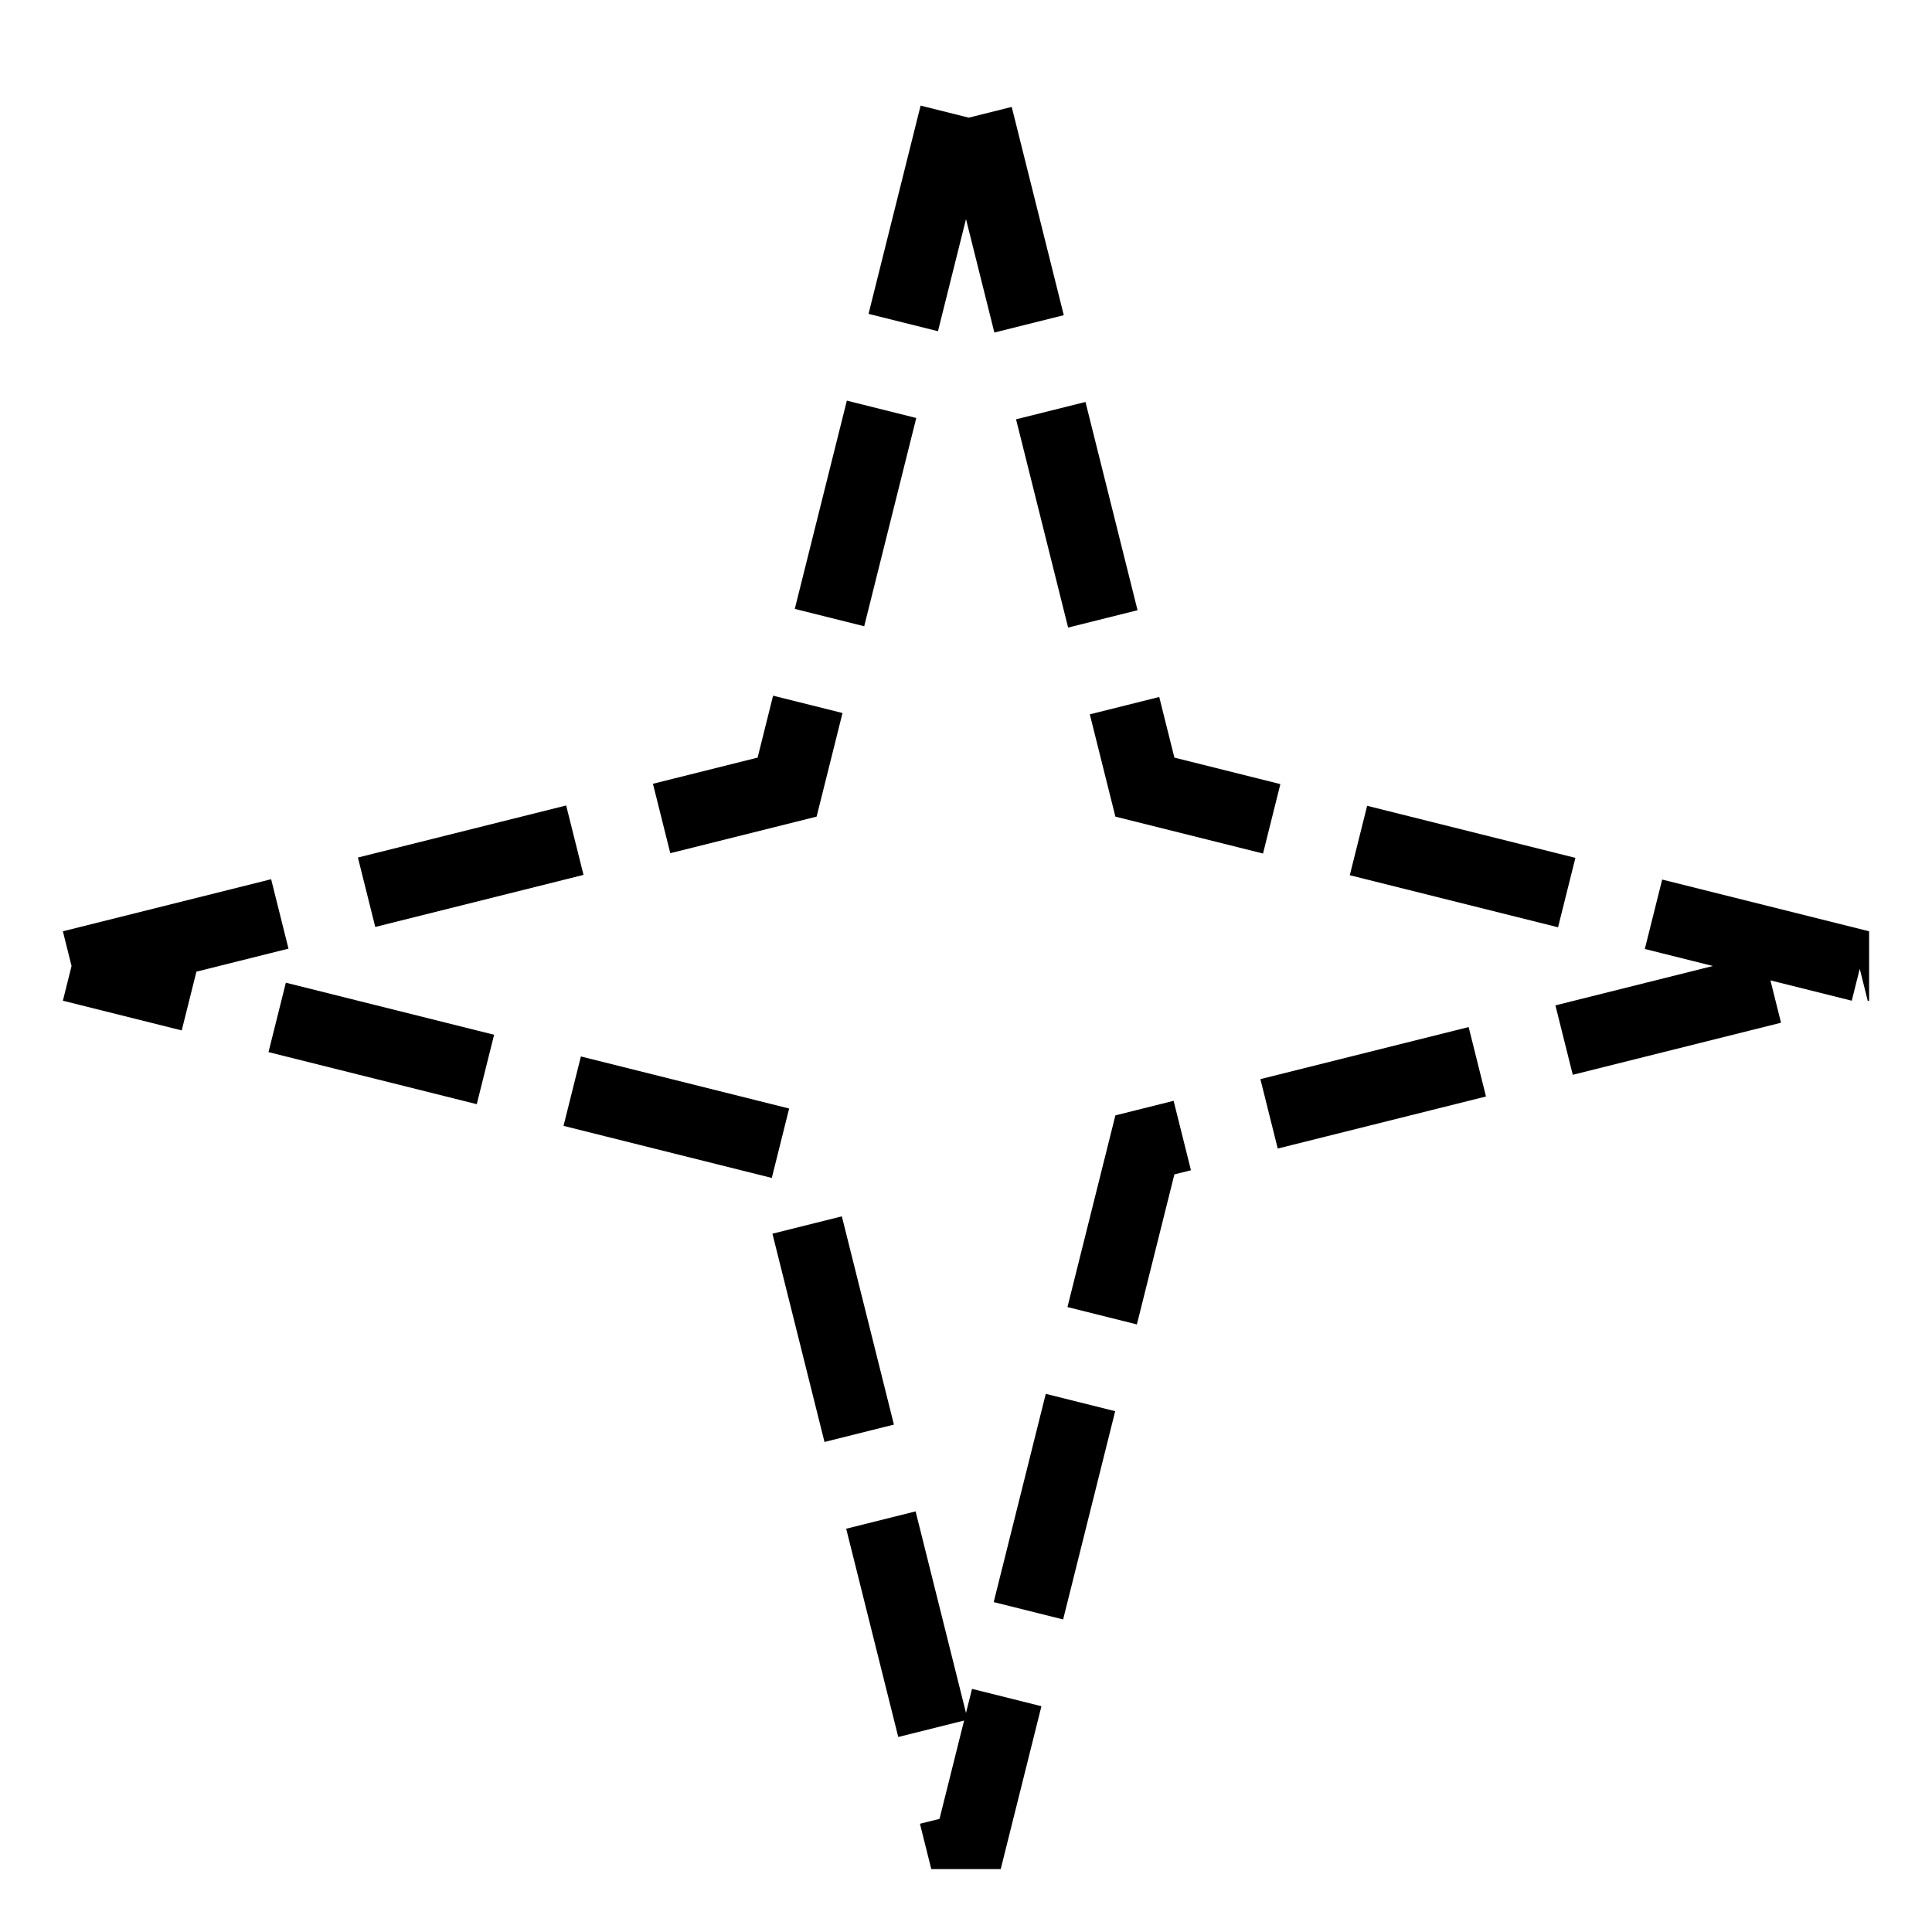 <svg xmlns:xlink="http://www.w3.org/1999/xlink" xmlns="http://www.w3.org/2000/svg" version="1.2" baseProfile="tiny" width="75.6" height="75.6" viewBox="46 46 108 108"><path d="m 50,100 40,-10 10,-40 10,40 40,10 -40,10 -10,40 -10,-40 -40,-10" stroke-width="4px" stroke-dasharray="12,5" stroke="#000000" fill="none"></path></svg>